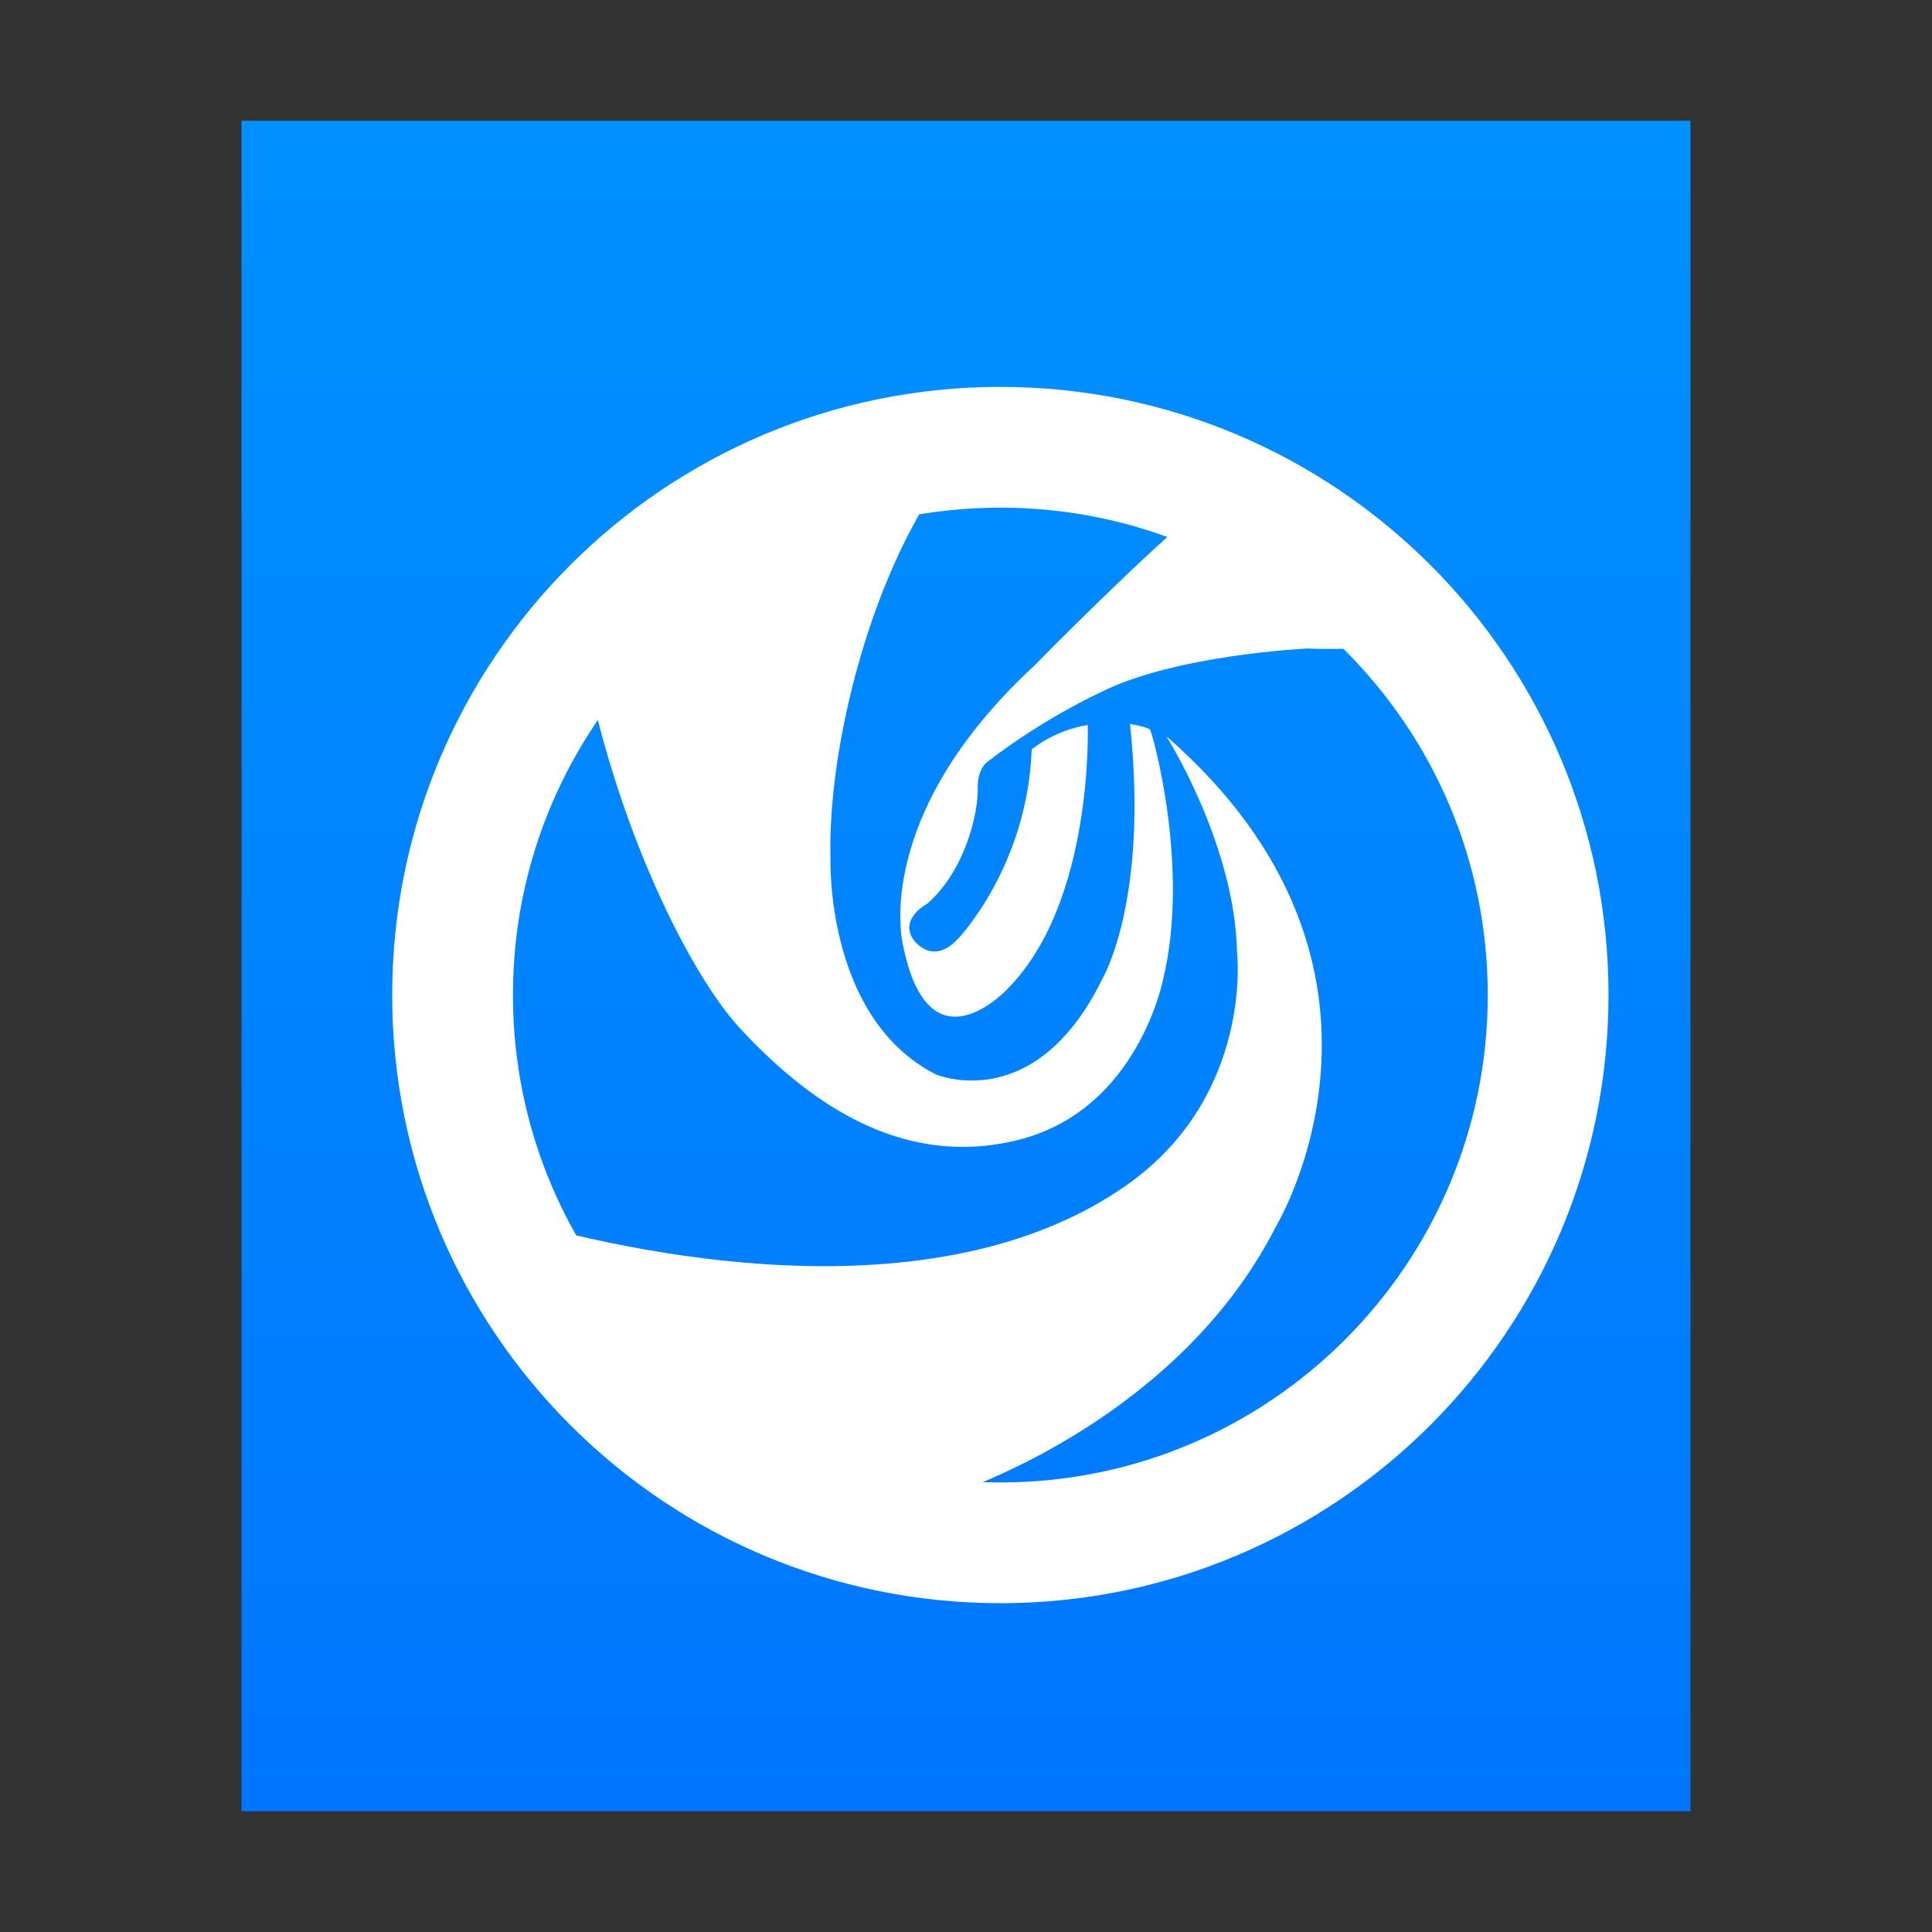 <?xml version="1.0" encoding="UTF-8"?>
<svg width="16px" height="16px" viewBox="0 0 16 16" version="1.1" xmlns="http://www.w3.org/2000/svg" xmlns:xlink="http://www.w3.org/1999/xlink">
    <rect x="0" y="0" width="16" height="16" fill="#333333" stroke="none"/>
    <!-- Generator: Sketch 46.2 (44496) - http://www.bohemiancoding.com/sketch -->
    <title>application-x-deepinclone-dim-16</title>
    <desc>Created with Sketch.</desc>
    <defs>
        <linearGradient x1="50%" y1="2.868%" x2="50%" y2="100%" id="linearGradient-1">
            <stop stop-color="#0090FF" offset="0%"></stop>
            <stop stop-color="#0076FF" offset="100%"></stop>
        </linearGradient>
        <path d="M9.993,5.243 C9.993,7.842 7.886,9.949 5.287,9.949 C2.688,9.949 0.581,7.842 0.581,5.243 C0.581,2.644 2.688,0.537 5.287,0.537 C7.886,0.537 9.993,2.644 9.993,5.243" id="path-2"></path>
        <path d="M1.233,7.09 C2.167,7.362 4.721,7.95 6.334,6.812 C7.38,6.073 7.245,4.89 7.245,4.89 C7.227,3.99 6.659,3.097 6.659,3.097 C8.87,5.024 7.563,7.164 7.563,7.164 C6.89,8.488 5.432,9.285 4.268,9.564 C2.916,9.253 1.8,8.324 1.233,7.09 L1.233,7.09 Z M1.832,2.431 C2.106,3.866 2.721,5.077 3.129,5.517 C3.658,6.086 4.436,6.69 5.434,6.44 C6.432,6.19 6.635,5.099 6.635,5.099 C6.856,4.17 6.542,3.067 6.525,3.044 C6.508,3.021 6.358,2.995 6.358,2.995 C6.515,4.458 6.13,5.105 6.13,5.105 C5.57,6.251 4.749,5.897 4.749,5.897 C3.835,5.431 3.878,4.118 3.878,4.118 C3.85,3.205 4.212,1.696 4.907,0.818 C3.669,0.917 2.575,1.524 1.832,2.431 L1.832,2.431 Z M7.003,1.156 C6.469,1.59 5.562,2.516 5.562,2.516 C4.215,3.764 4.476,4.815 4.476,4.815 C4.691,5.918 5.358,5.175 5.358,5.175 C6.061,4.449 6.008,3.004 6.008,3.004 C5.724,3.05 5.544,3.207 5.544,3.207 C5.509,4.17 4.94,4.768 4.94,4.768 C4.72,5.012 4.563,4.78 4.563,4.78 C4.447,4.606 4.679,4.484 4.679,4.484 C5.004,4.199 5.102,3.714 5.097,3.532 C5.093,3.349 5.19,3.3 5.19,3.3 C5.649,2.946 6.107,2.737 6.107,2.737 C6.722,2.423 7.819,2.371 7.819,2.371 C8.117,2.381 8.402,2.366 8.629,2.346 C8.189,1.835 7.633,1.425 7.003,1.156 L7.003,1.156 Z" id="path-4"></path>
    </defs>
    <g id="Page-1" stroke="none" stroke-width="1" fill="none" fill-rule="evenodd">
        <g id="application-x-deepinclone-dim-16">
            <g id="application-x-deepinclione-dim" transform="translate(2, 1)">
                <polygon id="path14361" fill="url(#linearGradient-1)" fill-rule="nonzero" points="0 14 0 0 12 0 12 14"></polygon>
                <g id="Imported-Layers" transform="translate(1, 2)">
                    <g>
                        <g id="Group-3">
                            <mask id="mask-3" fill="white">
                                <use xlink:href="#path-2"></use>
                            </mask>
                            <g id="Clip-2"></g>
                            <path d="M9.993,5.243 C9.993,7.842 7.886,9.949 5.287,9.949 C2.688,9.949 0.581,7.842 0.581,5.243 C0.581,2.644 2.688,0.537 5.287,0.537 C7.886,0.537 9.993,2.644 9.993,5.243" id="Fill-1" mask="url(#mask-3)"></path>
                        </g>
                        <path d="M9.821,5.24 C9.821,7.746 7.79,9.777 5.284,9.777 C2.779,9.777 0.748,7.746 0.748,5.24 C0.748,2.735 2.779,0.704 5.284,0.704 C7.79,0.704 9.821,2.735 9.821,5.24" id="Fill-4" stroke="#FFFFFF"></path>
                        <mask id="mask-5" fill="white">
                            <use xlink:href="#path-4"></use>
                        </mask>
                        <use id="Clip-6" fill="#FFFFFF" xlink:href="#path-4"></use>
                    </g>
                </g>
            </g>
        </g>
    </g>
</svg>